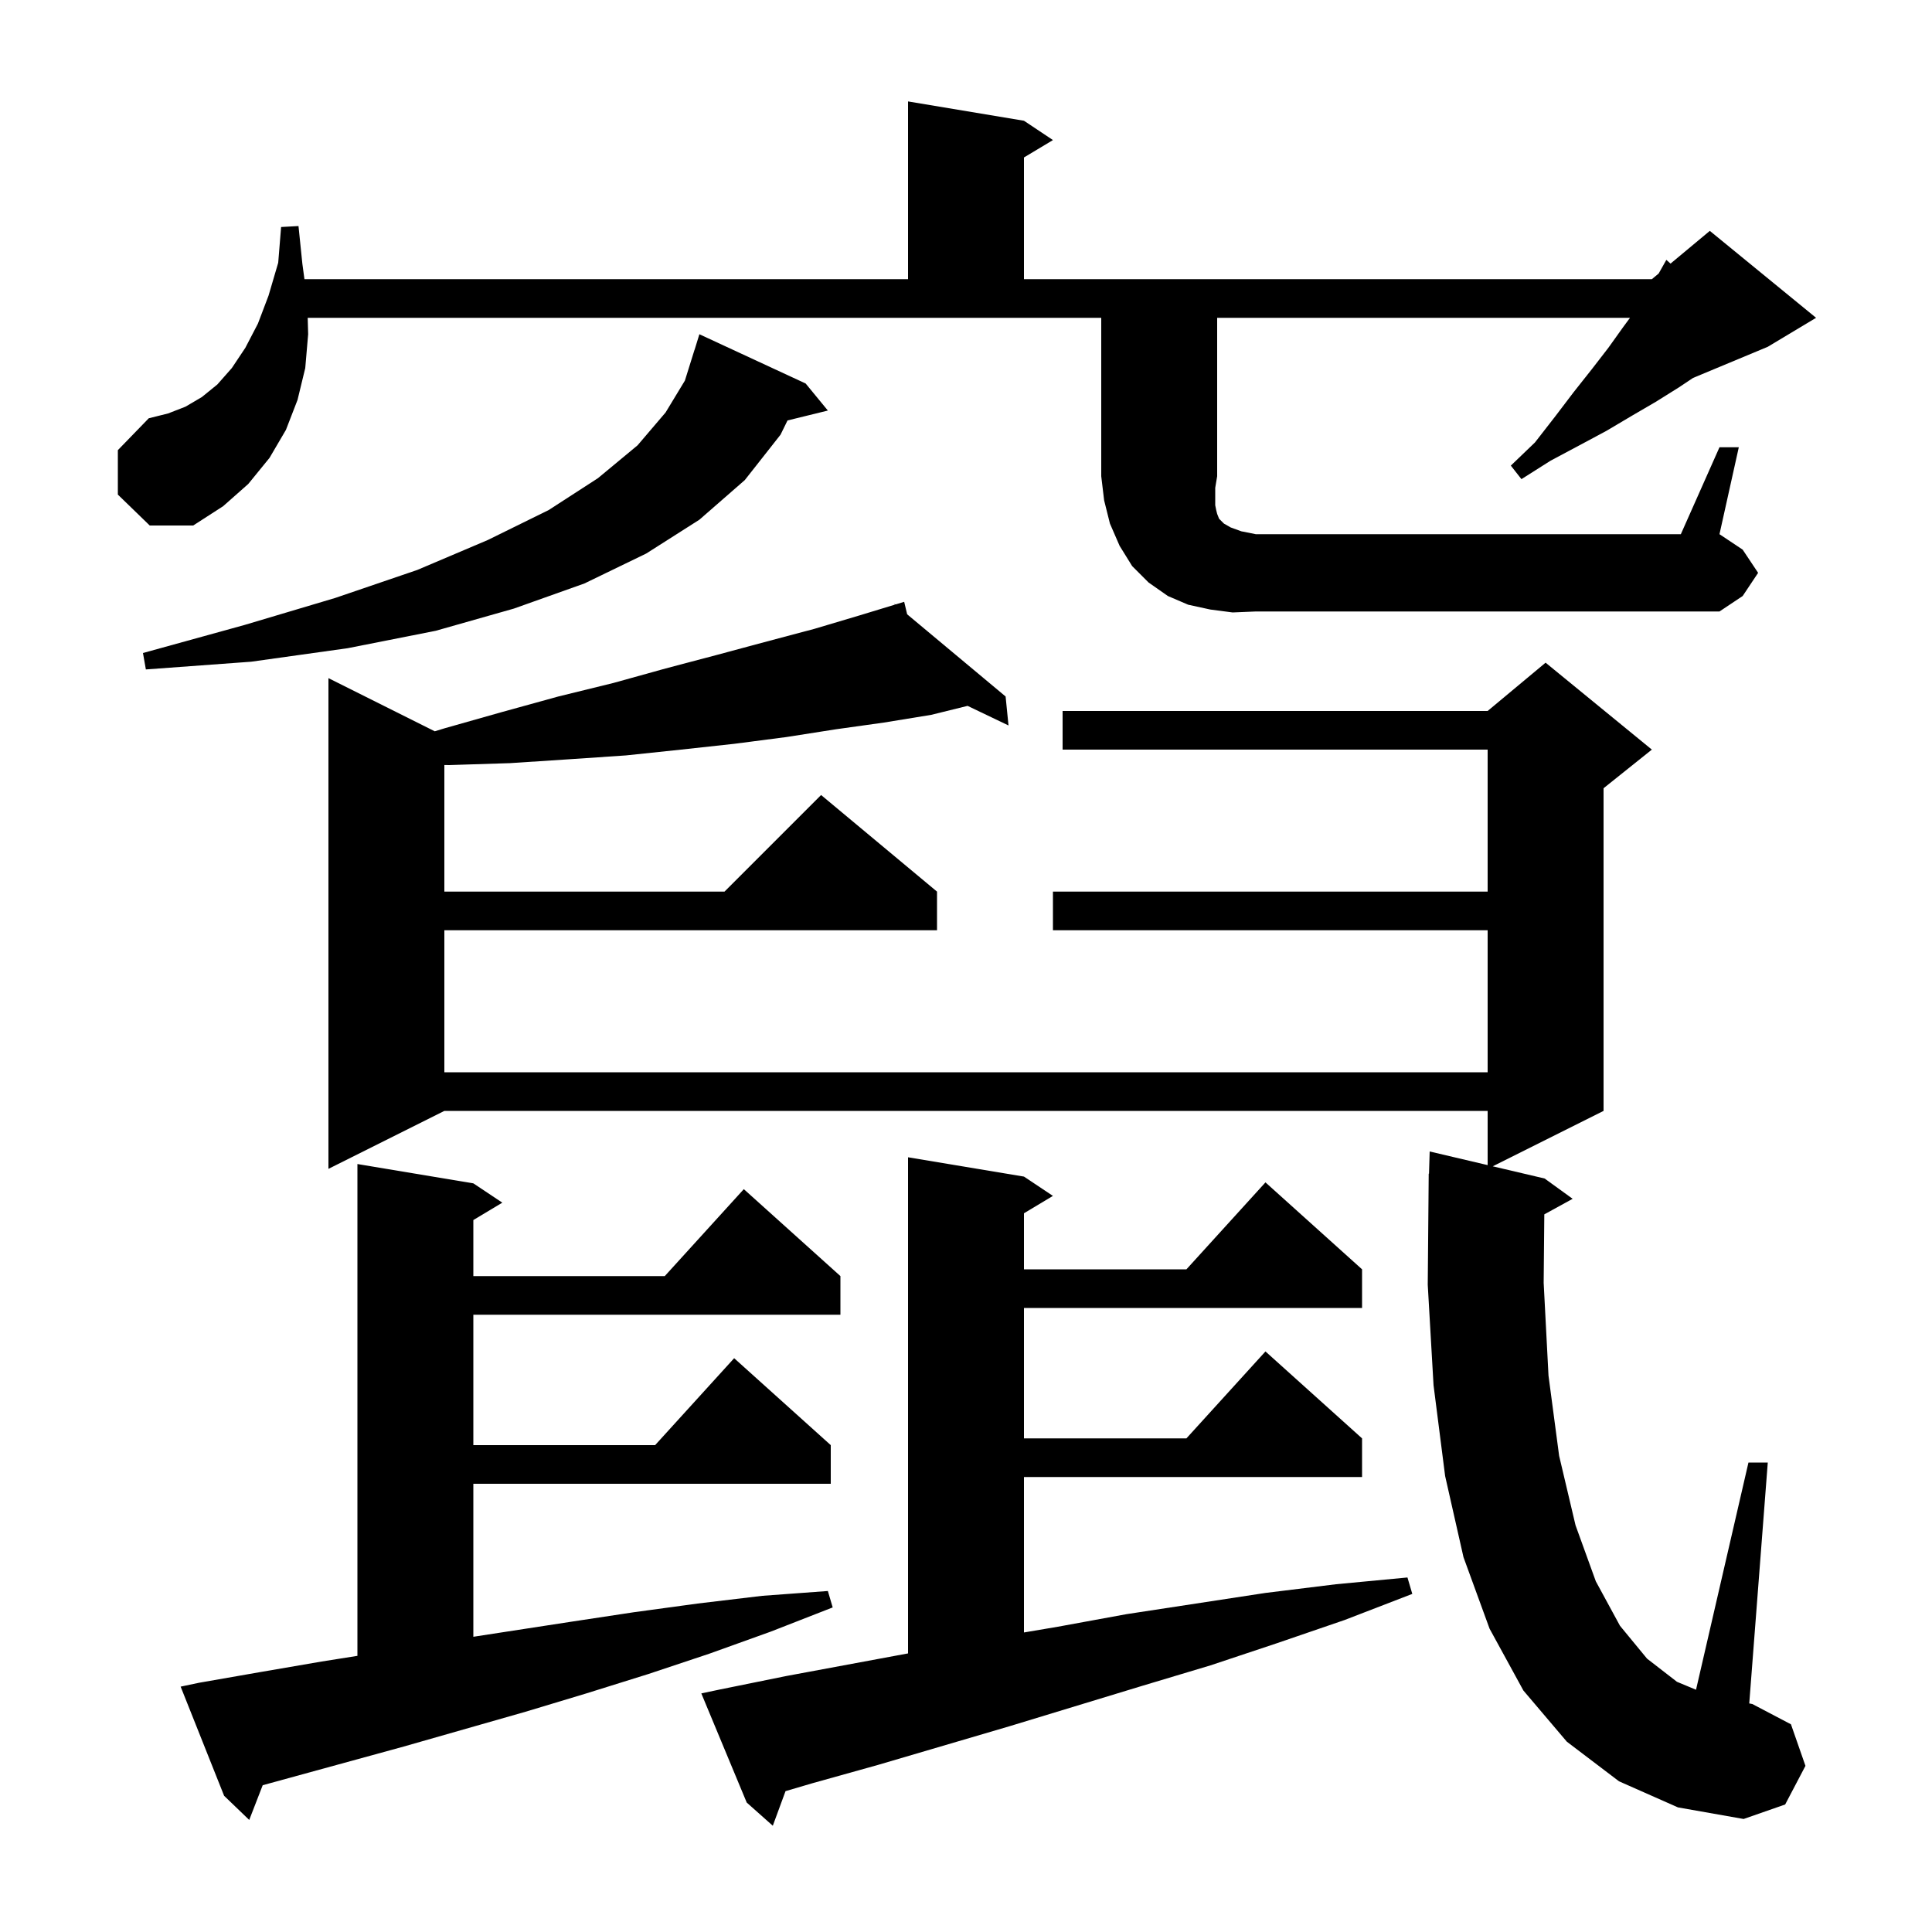 <svg xmlns="http://www.w3.org/2000/svg" xmlns:xlink="http://www.w3.org/1999/xlink" version="1.1" baseProfile="full" viewBox="0 0 200 200" width="200" height="200">
<g fill="black">
<path d="M 74.5 174.9 L 81.4 173.5 L 94.0 171.16 L 94.0 119.8 L 106.0 121.8 L 109.0 123.8 L 106.0 125.6 L 106.0 131.4 L 122.818 131.4 L 131.0 122.4 L 141.0 131.4 L 141.0 135.4 L 106.0 135.4 L 106.0 148.9 L 122.818 148.9 L 131.0 139.9 L 141.0 148.9 L 141.0 152.9 L 106.0 152.9 L 106.0 168.992 L 109.5 168.4 L 116.6 167.1 L 131.0 164.9 L 138.3 164.0 L 145.7 163.3 L 146.2 165.0 L 139.2 167.7 L 132.2 170.1 L 125.3 172.4 L 118.3 174.5 L 104.5 178.7 L 90.9 182.7 L 84.1 184.6 L 81.317 185.419 L 80.0 189.0 L 77.3 186.6 L 72.6 175.3 Z M 20.6 174.2 L 26.9 173.1 L 33.3 172.0 L 37.0 171.413 L 37.0 120.5 L 49.0 122.5 L 52.0 124.5 L 49.0 126.3 L 49.0 132.1 L 68.818 132.1 L 77.0 123.1 L 87.0 132.1 L 87.0 136.1 L 49.0 136.1 L 49.0 149.6 L 67.818 149.6 L 76.0 140.6 L 86.0 149.6 L 86.0 153.6 L 49.0 153.6 L 49.0 169.438 L 59.0 167.9 L 65.6 166.9 L 72.2 166.0 L 78.9 165.2 L 85.7 164.7 L 86.2 166.4 L 79.8 168.9 L 73.4 171.2 L 67.1 173.3 L 60.7 175.3 L 54.4 177.2 L 41.8 180.8 L 27.195 184.805 L 25.8 188.4 L 23.2 185.9 L 18.7 174.6 Z M 167.6 184.4 L 162.2 180.3 L 157.7 175.0 L 154.2 168.6 L 151.5 161.2 L 149.6 152.8 L 148.4 143.4 L 147.8 133.0 L 147.9 121.5 L 147.93 121.501 L 148.0 119.2 L 154.0 120.612 L 154.0 115.0 L 46.0 115.0 L 34.0 121.0 L 34.0 70.2 L 45.008 75.704 L 46.0 75.4 L 52.0 73.7 L 57.8 72.1 L 63.5 70.7 L 68.9 69.2 L 74.2 67.8 L 79.4 66.4 L 84.3 65.1 L 89.0 63.7 L 92.631 62.595 L 92.6 62.5 L 92.692 62.576 L 93.6 62.3 L 93.909 63.593 L 104.1 72.1 L 104.4 75.1 L 100.164 73.071 L 96.4 74.0 L 91.5 74.8 L 86.5 75.5 L 81.4 76.3 L 76.0 77.0 L 70.5 77.6 L 64.8 78.2 L 58.9 78.6 L 52.8 79.0 L 46.5 79.2 L 46.0 79.192 L 46.0 92.3 L 75.0 92.3 L 85.0 82.3 L 97.0 92.3 L 97.0 96.3 L 46.0 96.3 L 46.0 111.0 L 154.0 111.0 L 154.0 96.3 L 109.0 96.3 L 109.0 92.3 L 154.0 92.3 L 154.0 77.6 L 110.0 77.6 L 110.0 73.6 L 154.0 73.6 L 160.0 68.6 L 171.0 77.6 L 166.0 81.6 L 166.0 115.0 L 154.528 120.736 L 159.9 122.0 L 162.8 124.1 L 159.866 125.711 L 159.8 132.8 L 160.3 142.4 L 161.4 150.7 L 163.1 157.9 L 165.2 163.7 L 167.7 168.3 L 170.5 171.7 L 173.6 174.1 L 175.572 174.922 L 181.0 151.4 L 183.0 151.4 L 181.082 176.339 L 181.4 176.4 L 185.4 178.5 L 186.9 182.8 L 184.8 186.8 L 180.5 188.3 L 173.7 187.1 Z M 83.4 39.7 L 85.7 42.5 L 81.523 43.526 L 80.8 45.0 L 77.1 49.7 L 72.4 53.8 L 66.9 57.3 L 60.5 60.4 L 53.2 63.0 L 45.1 65.3 L 36.0 67.1 L 26.0 68.5 L 15.1 69.3 L 14.8 67.6 L 25.3 64.7 L 34.7 61.9 L 43.2 59.0 L 50.5 55.9 L 56.8 52.8 L 61.9 49.5 L 66.0 46.1 L 68.9 42.7 L 70.9 39.4 L 71.9 36.2 L 71.907 36.202 L 72.4 34.6 Z M 127.6 63.4 L 125.3 63.1 L 123.0 62.6 L 120.9 61.7 L 118.9 60.3 L 117.2 58.6 L 115.9 56.5 L 114.9 54.2 L 114.3 51.8 L 114.0 49.3 L 114.0 32.9 L 31.853 32.9 L 31.9 34.6 L 31.6 38.1 L 30.8 41.4 L 29.6 44.5 L 27.9 47.4 L 25.7 50.1 L 23.1 52.4 L 20.0 54.4 L 15.5 54.4 L 12.2 51.2 L 12.2 46.6 L 15.4 43.3 L 17.4 42.8 L 19.2 42.1 L 20.9 41.1 L 22.5 39.8 L 24.0 38.1 L 25.4 36.0 L 26.7 33.5 L 27.8 30.6 L 28.8 27.2 L 29.1 23.5 L 30.9 23.4 L 31.3 27.3 L 31.516 28.9 L 94.0 28.9 L 94.0 10.5 L 106.0 12.5 L 109.0 14.5 L 106.0 16.3 L 106.0 28.9 L 171.0 28.9 L 171.706 28.312 L 172.5 26.9 L 172.933 27.289 L 177.0 23.9 L 188.0 32.9 L 183.0 35.9 L 175.267 39.122 L 173.8 40.1 L 171.4 41.6 L 169.0 43.0 L 166.3 44.6 L 163.5 46.1 L 160.5 47.7 L 157.5 49.6 L 156.4 48.2 L 158.9 45.8 L 161.0 43.1 L 162.9 40.6 L 164.8 38.2 L 166.5 36.0 L 168.0 33.9 L 168.737 32.9 L 126.0 32.9 L 126.0 49.3 L 125.8 50.5 L 125.8 52.3 L 125.9 52.8 L 126.0 53.2 L 126.2 53.7 L 126.7 54.2 L 127.4 54.6 L 128.5 55.0 L 130.0 55.3 L 174.0 55.3 L 178.0 46.3 L 180.0 46.3 L 178.0 55.3 L 180.4 56.9 L 182.0 59.3 L 180.4 61.7 L 178.0 63.3 L 130.0 63.3 Z " />
</g>
</svg>
